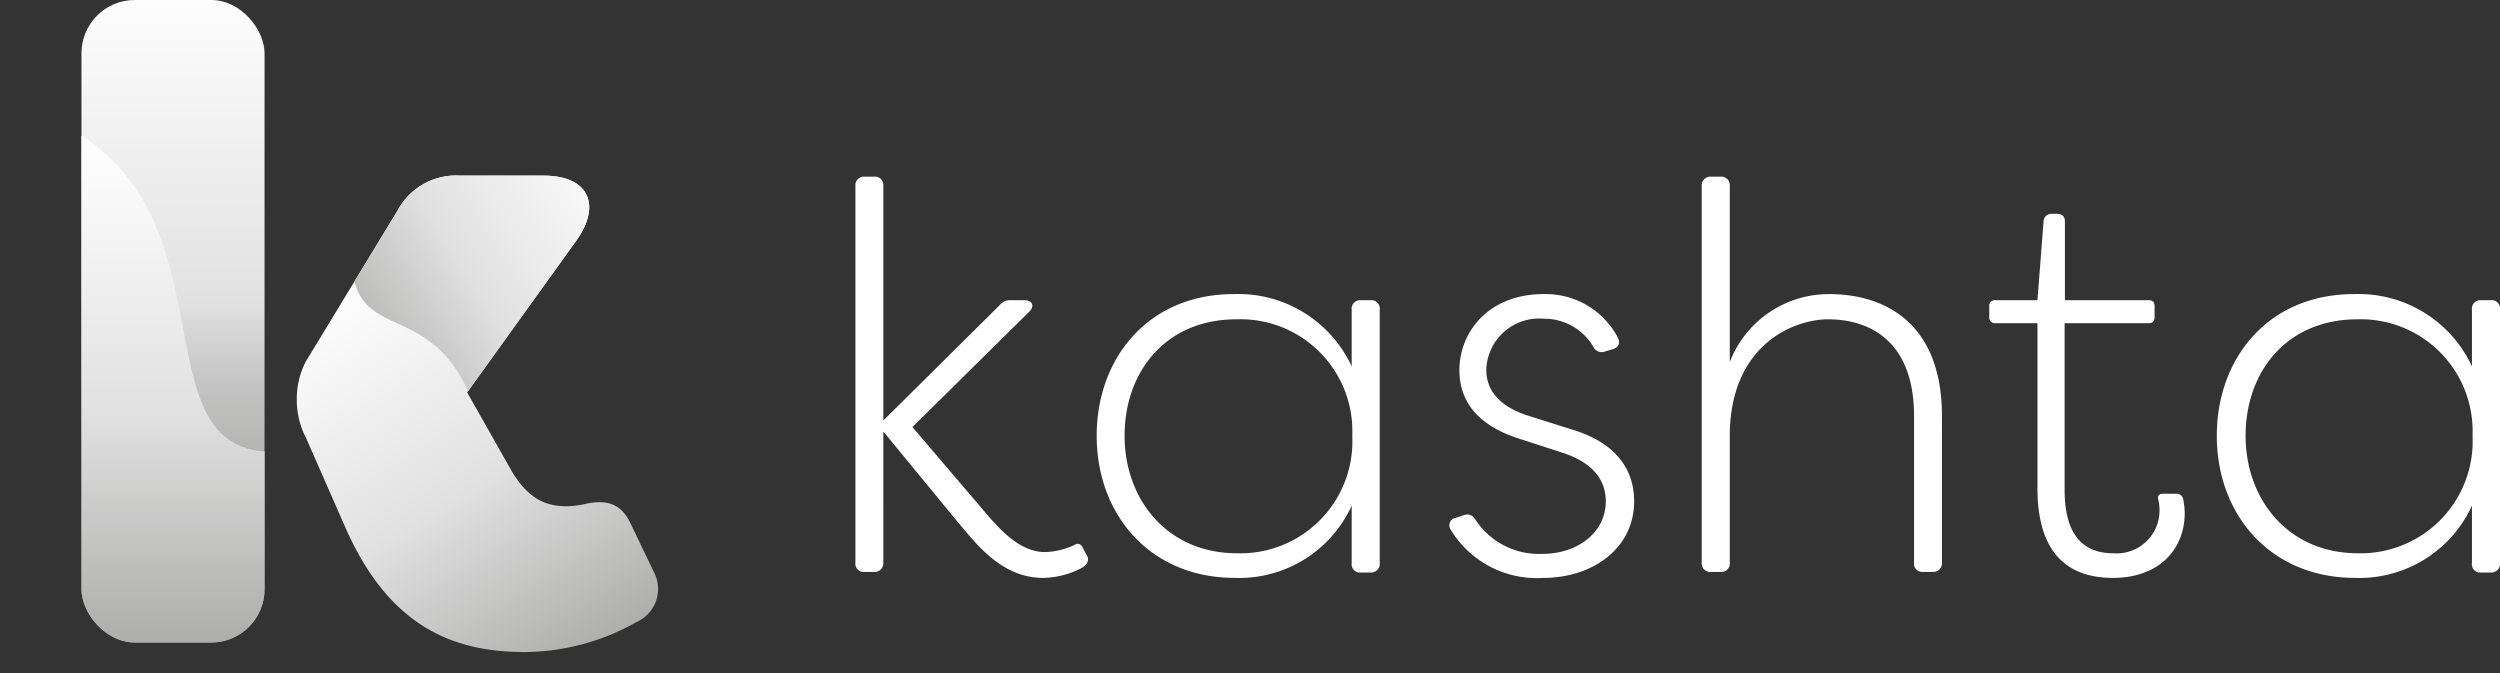 <svg xmlns="http://www.w3.org/2000/svg" xmlns:xlink="http://www.w3.org/1999/xlink" viewBox="0 0 167.55 45.11"><rect x="0" y="0" width="167.55" height="45.11" fill="#333333" stroke="none"/><defs><style>.cls-1{fill:none;}.cls-2{fill:#fff;}.cls-3{fill:url(#linear-gradient);}.cls-4{fill:url(#linear-gradient-2);}.cls-5{clip-path:url(#clip-path);}.cls-6{fill:url(#linear-gradient-3);}.cls-7{clip-path:url(#clip-path-2);}.cls-8{fill:url(#linear-gradient-4);}</style><linearGradient id="linear-gradient" x1="11.6" y1="-1.23" x2="11.6" y2="42.41" gradientUnits="userSpaceOnUse"><stop offset="0" stop-color="#fff"/><stop offset="0.5" stop-color="#e2e1e1"/><stop offset="0.52" stop-color="#dbdada"/><stop offset="0.63" stop-color="#c3c2c2"/><stop offset="0.74" stop-color="#b1b1b0"/><stop offset="0.86" stop-color="#a6a6a5"/><stop offset="1" stop-color="#a3a3a2"/></linearGradient><linearGradient id="linear-gradient-2" x1="26.44" y1="16.64" x2="43.71" y2="44.35" gradientUnits="userSpaceOnUse"><stop offset="0" stop-color="#fff"/><stop offset="0.5" stop-color="#e2e1e1"/><stop offset="1" stop-color="#a3a3a2"/></linearGradient><clipPath id="clip-path"><path class="cls-1" d="M43.83,38.35,42.22,35c-.65-1.31-1.66-1.55-3.15-1.19a7,7,0,0,1-1,.12c-1.2,0-2.51-.24-3.76-2.33l-3-5.3,7.32-10.18c1.73-2.44.78-4.35-2.2-4.35H30.85a4.45,4.45,0,0,0-4.23,2.38L20.5,24.22h0a5.43,5.43,0,0,0-.61,2.55,5.49,5.49,0,0,0,.62,2.58l2.72,6.19c2.8,6.2,6.85,8.16,11.91,8.16a15.34,15.34,0,0,0,7.5-2A2.43,2.43,0,0,0,43.83,38.35Z"/></clipPath><linearGradient id="linear-gradient-3" x1="41.38" y1="11.06" x2="20.88" y2="24.29" xlink:href="#linear-gradient-2"/><clipPath id="clip-path-2"><rect class="cls-1" x="5.46" width="12.27" height="43.06" rx="3.57" ry="3.57"/></clipPath><linearGradient id="linear-gradient-4" x1="9.12" y1="9.36" x2="9.12" y2="45.93" xlink:href="#linear-gradient-2"/></defs><title>footer-logo</title><g id="Layer_2" data-name="Layer 2"><g id="Layer_1-2" data-name="Layer 1"><path class="cls-2" d="M64.2,35l-5-6.08V37.7a.58.58,0,0,1-.62.63h-.63a.56.56,0,0,1-.62-.63V12.46a.57.57,0,0,1,.62-.62h.63a.56.56,0,0,1,.62.62V28.18L67,20.45a.86.86,0,0,1,.73-.33h.92c.52,0,.7.36.37.73l-7.87,7.77L65.74,34c1.14,1.36,2.54,3,4.3,3A5,5,0,0,0,72,36.53a.35.35,0,0,1,.55.15l.33.62c.11.26,0,.55-.4.77a5.72,5.72,0,0,1-2.58.66C67.06,38.73,65.33,36.31,64.2,35Z"/><path class="cls-2" d="M73.5,29.2c0-5.16,3.42-9.49,9.19-9.49a8.38,8.38,0,0,1,7.9,4.84V20.74a.56.56,0,0,1,.59-.62h.66a.56.56,0,0,1,.63.62v17a.58.58,0,0,1-.63.63h-.66a.55.55,0,0,1-.59-.63V33.89a8.29,8.29,0,0,1-7.83,4.84C77.1,38.73,73.5,34.52,73.5,29.2Zm17.13,0a7.5,7.5,0,0,0-7.76-7.8c-4.78,0-7.5,3.55-7.5,7.8s2.83,7.88,7.54,7.88A7.51,7.51,0,0,0,90.63,29.2Z"/><path class="cls-2" d="M97.21,35.47a.51.51,0,0,1,.37-.77l.55-.18c.33-.11.55,0,.77.33a5.08,5.08,0,0,0,4.49,2.27c2.28,0,4.23-1.39,4.23-3.52,0-1.54-1-2.64-2.91-3.26L102,29.46c-2.31-.7-4.19-2.05-4.19-4.65s2-5.1,5.63-5.1a5.46,5.46,0,0,1,5,2.94c.18.4,0,.66-.41.77l-.47.14a.62.62,0,0,1-.78-.33,3.82,3.82,0,0,0-3.31-1.87,3.55,3.55,0,0,0-3.86,3.41c0,1.83,1.51,2.71,3,3.15l2.79.88c3,.92,4.12,2.75,4.12,4.8,0,3.19-2.83,5.13-6.07,5.13A6.74,6.74,0,0,1,97.21,35.47Z"/><path class="cls-2" d="M114.05,37.7V12.46a.58.58,0,0,1,.63-.62h.62a.57.57,0,0,1,.63.62v11.8a7.12,7.12,0,0,1,6.65-4.55c3.82,0,7.57,2,7.57,8.18V37.7a.58.58,0,0,1-.62.63h-.66a.55.55,0,0,1-.59-.63V27.89c0-5.06-3-6.49-5.77-6.49-2.17,0-6.47,1.58-6.58,7.62V37.7a.57.57,0,0,1-.63.63h-.62A.57.57,0,0,1,114.05,37.7Z"/><path class="cls-2" d="M136.55,32.72V21.66h-2.83a.37.37,0,0,1-.4-.41v-.73a.36.36,0,0,1,.4-.4h2.83l.41-5.28a.52.52,0,0,1,.55-.51h.33c.37,0,.55.18.55.51v5.28H144c.29,0,.4.14.4.4v.73c0,.26-.11.41-.4.41h-5.63V32.83c0,3.48,1.65,4.25,3.27,4.25a2.87,2.87,0,0,0,3.09-2.89,3.12,3.12,0,0,0-.07-.66c-.08-.3,0-.44.33-.44h.84a.45.45,0,0,1,.48.33,5,5,0,0,1,.11.95c0,2.46-1.73,4.36-4.81,4.36C139.13,38.73,136.55,37.63,136.55,32.72Z"/><path class="cls-2" d="M148.57,29.2c0-5.16,3.42-9.49,9.2-9.49a8.38,8.38,0,0,1,7.9,4.84V20.74a.56.56,0,0,1,.59-.62h.66a.56.56,0,0,1,.63.62v17a.58.58,0,0,1-.63.63h-.66a.55.55,0,0,1-.59-.63V33.89a8.3,8.3,0,0,1-7.83,4.84C152.18,38.73,148.57,34.52,148.57,29.2Zm17.14,0A7.5,7.5,0,0,0,158,21.4c-4.78,0-7.5,3.55-7.5,7.8s2.83,7.88,7.54,7.88A7.51,7.51,0,0,0,165.71,29.2Z"/><rect class="cls-3" x="5.46" width="12.27" height="43.06" rx="3.57" ry="3.57"/><path class="cls-4" d="M43.83,38.35,42.22,35c-.65-1.31-1.66-1.55-3.15-1.19a7,7,0,0,1-1,.12c-1.2,0-2.51-.24-3.76-2.33l-3-5.3,7.32-10.18c1.73-2.44.78-4.35-2.2-4.35H30.85a4.45,4.45,0,0,0-4.23,2.38L20.5,24.22h0a5.43,5.43,0,0,0-.61,2.55,5.49,5.49,0,0,0,.62,2.58l2.72,6.19c2.8,6.2,6.85,8.16,11.91,8.16a15.34,15.34,0,0,0,7.5-2A2.43,2.43,0,0,0,43.83,38.35Z"/><g class="cls-5"><path class="cls-6" d="M31.39,26.26c-3.43-7.62-9.94-1.42-7.16-14.15,0,0,1.64-2.43,1.73-2.43l13.85.15,2.13,1.83.22,8.64-3.87,4.09Z"/></g><g class="cls-7"><path class="cls-8" d="M0,6.94c17.45,3.85,8.16,23.34,18.25,23.34V45.11H3.49Z"/></g></g></g></svg>
